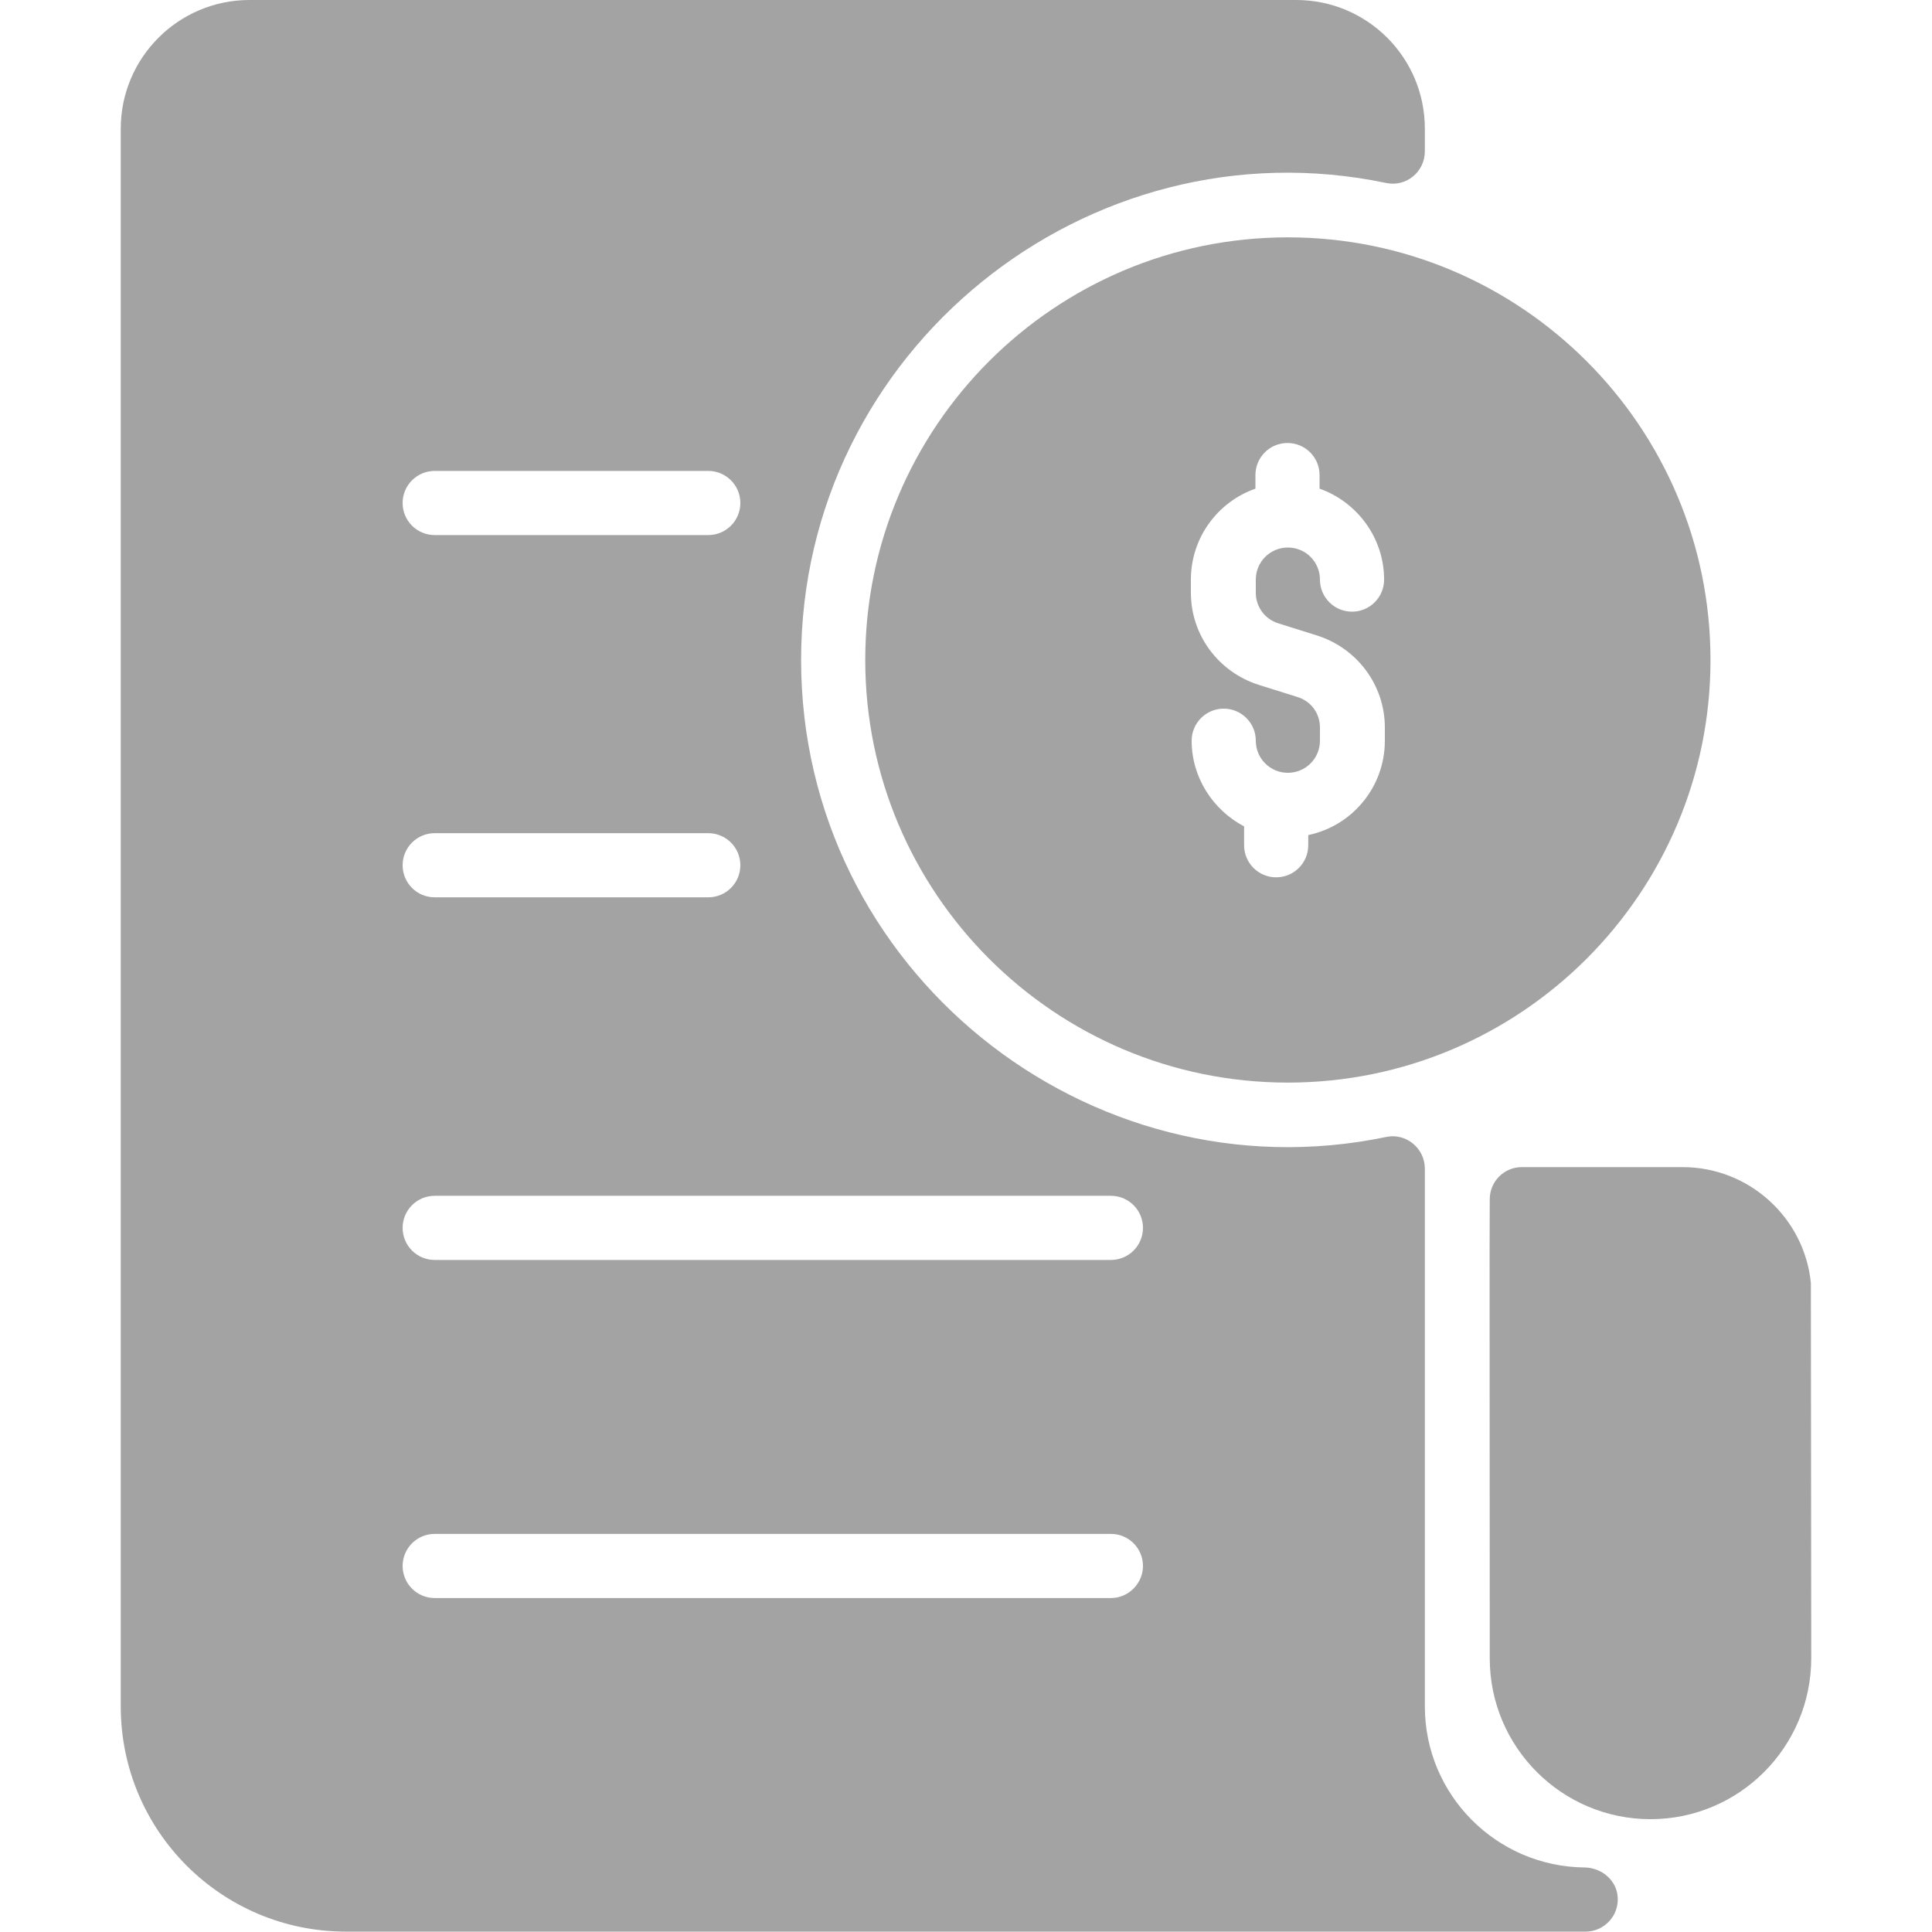 <?xml version="1.0" encoding="utf-8"?>
<!-- Generator: Adobe Illustrator 23.0.0, SVG Export Plug-In . SVG Version: 6.00 Build 0)  -->
<svg version="1.1" id="Layer_1" xmlns="http://www.w3.org/2000/svg" xmlns:xlink="http://www.w3.org/1999/xlink" x="0px" y="0px"
	 viewBox="0 0 512 512" style="enable-background:new 0 0 512 512;" xml:space="preserve">
<style type="text/css">
	.st0{fill:#A3A3A3;}
</style>
<path class="st0" d="M341.3,62.9c-61.8,0-112,50.2-112,112s50.2,112,112,112s112-50.2,112-112S403.1,62.9,341.3,62.9z M338.8,165.2
	l10.2,3.2c10.7,3.4,18,13.2,18,24.4v3.5c0,12.3-8.7,22.6-20.3,25v2.7c0,4.7-3.8,8.5-8.5,8.5s-8.5-3.8-8.5-8.5v-5
	c-8.2-4.3-13.9-12.9-13.9-22.7c0-4.7,3.8-8.5,8.5-8.5s8.5,3.8,8.5,8.5s3.8,8.5,8.5,8.5s8.5-3.8,8.5-8.5v-3.5c0-3.8-2.4-7-6-8.1
	l-10.2-3.2c-10.7-3.4-18-13.2-18-24.4v-3.5c0-11.1,7.1-20.6,17.1-24.1v-3.6c0-4.7,3.8-8.5,8.5-8.5s8.5,3.8,8.5,8.5v3.6
	c9.9,3.5,17.1,13,17.1,24.1c0,4.7-3.8,8.5-8.5,8.5s-8.5-3.8-8.5-8.5s-3.8-8.5-8.5-8.5s-8.5,3.8-8.5,8.5v3.5
	C332.8,160.8,335.2,164.1,338.8,165.2z M420,494.9c-23.4-0.2-42.4-19.2-42.4-42.7V309.7c0-5.4-5-9.5-10.2-8.4
	c-79.2,16.5-155.1-44.4-155.1-126.4s75.9-143,155.1-126.4c5.3,1.1,10.2-3,10.2-8.4v-6c0-18.9-15.3-34.1-34.1-34.1H66.1
	C47.3,0,32,15.3,32,34.1v418.1c0,33,26.7,59.7,59.7,59.7h328.5c4.9,0,8.9-4.2,8.5-9.2C428.4,498.3,424.5,495,420,494.9L420,494.9z
	 M115.2,124.8h72.5c4.7,0,8.5,3.8,8.5,8.5s-3.8,8.5-8.5,8.5h-72.5c-4.7,0-8.5-3.8-8.5-8.5S110.5,124.8,115.2,124.8z M115.2,220.8
	h72.5c4.7,0,8.5,3.8,8.5,8.5s-3.8,8.5-8.5,8.5h-72.5c-4.7,0-8.5-3.8-8.5-8.5S110.5,220.8,115.2,220.8z M294.4,423.5H115.2
	c-4.7,0-8.5-3.8-8.5-8.5s3.8-8.5,8.5-8.5h179.2c4.7,0,8.5,3.8,8.5,8.5C302.9,419.6,299.1,423.5,294.4,423.5z M294.4,333.9H115.2
	c-4.7,0-8.5-3.8-8.5-8.5s3.8-8.5,8.5-8.5h179.2c4.7,0,8.5,3.8,8.5,8.5S299.1,333.9,294.4,333.9z M480,439.4
	c0,23.6-19.1,42.7-42.6,42.7s-42.6-19.1-42.6-42.6c0-78.8-0.1-109.5,0-121.7c0-4.7,3.8-8.5,8.5-8.5h42.6c17.7,0,32.3,13.5,34,30.7
	L480,439.4z"/>
</svg>
